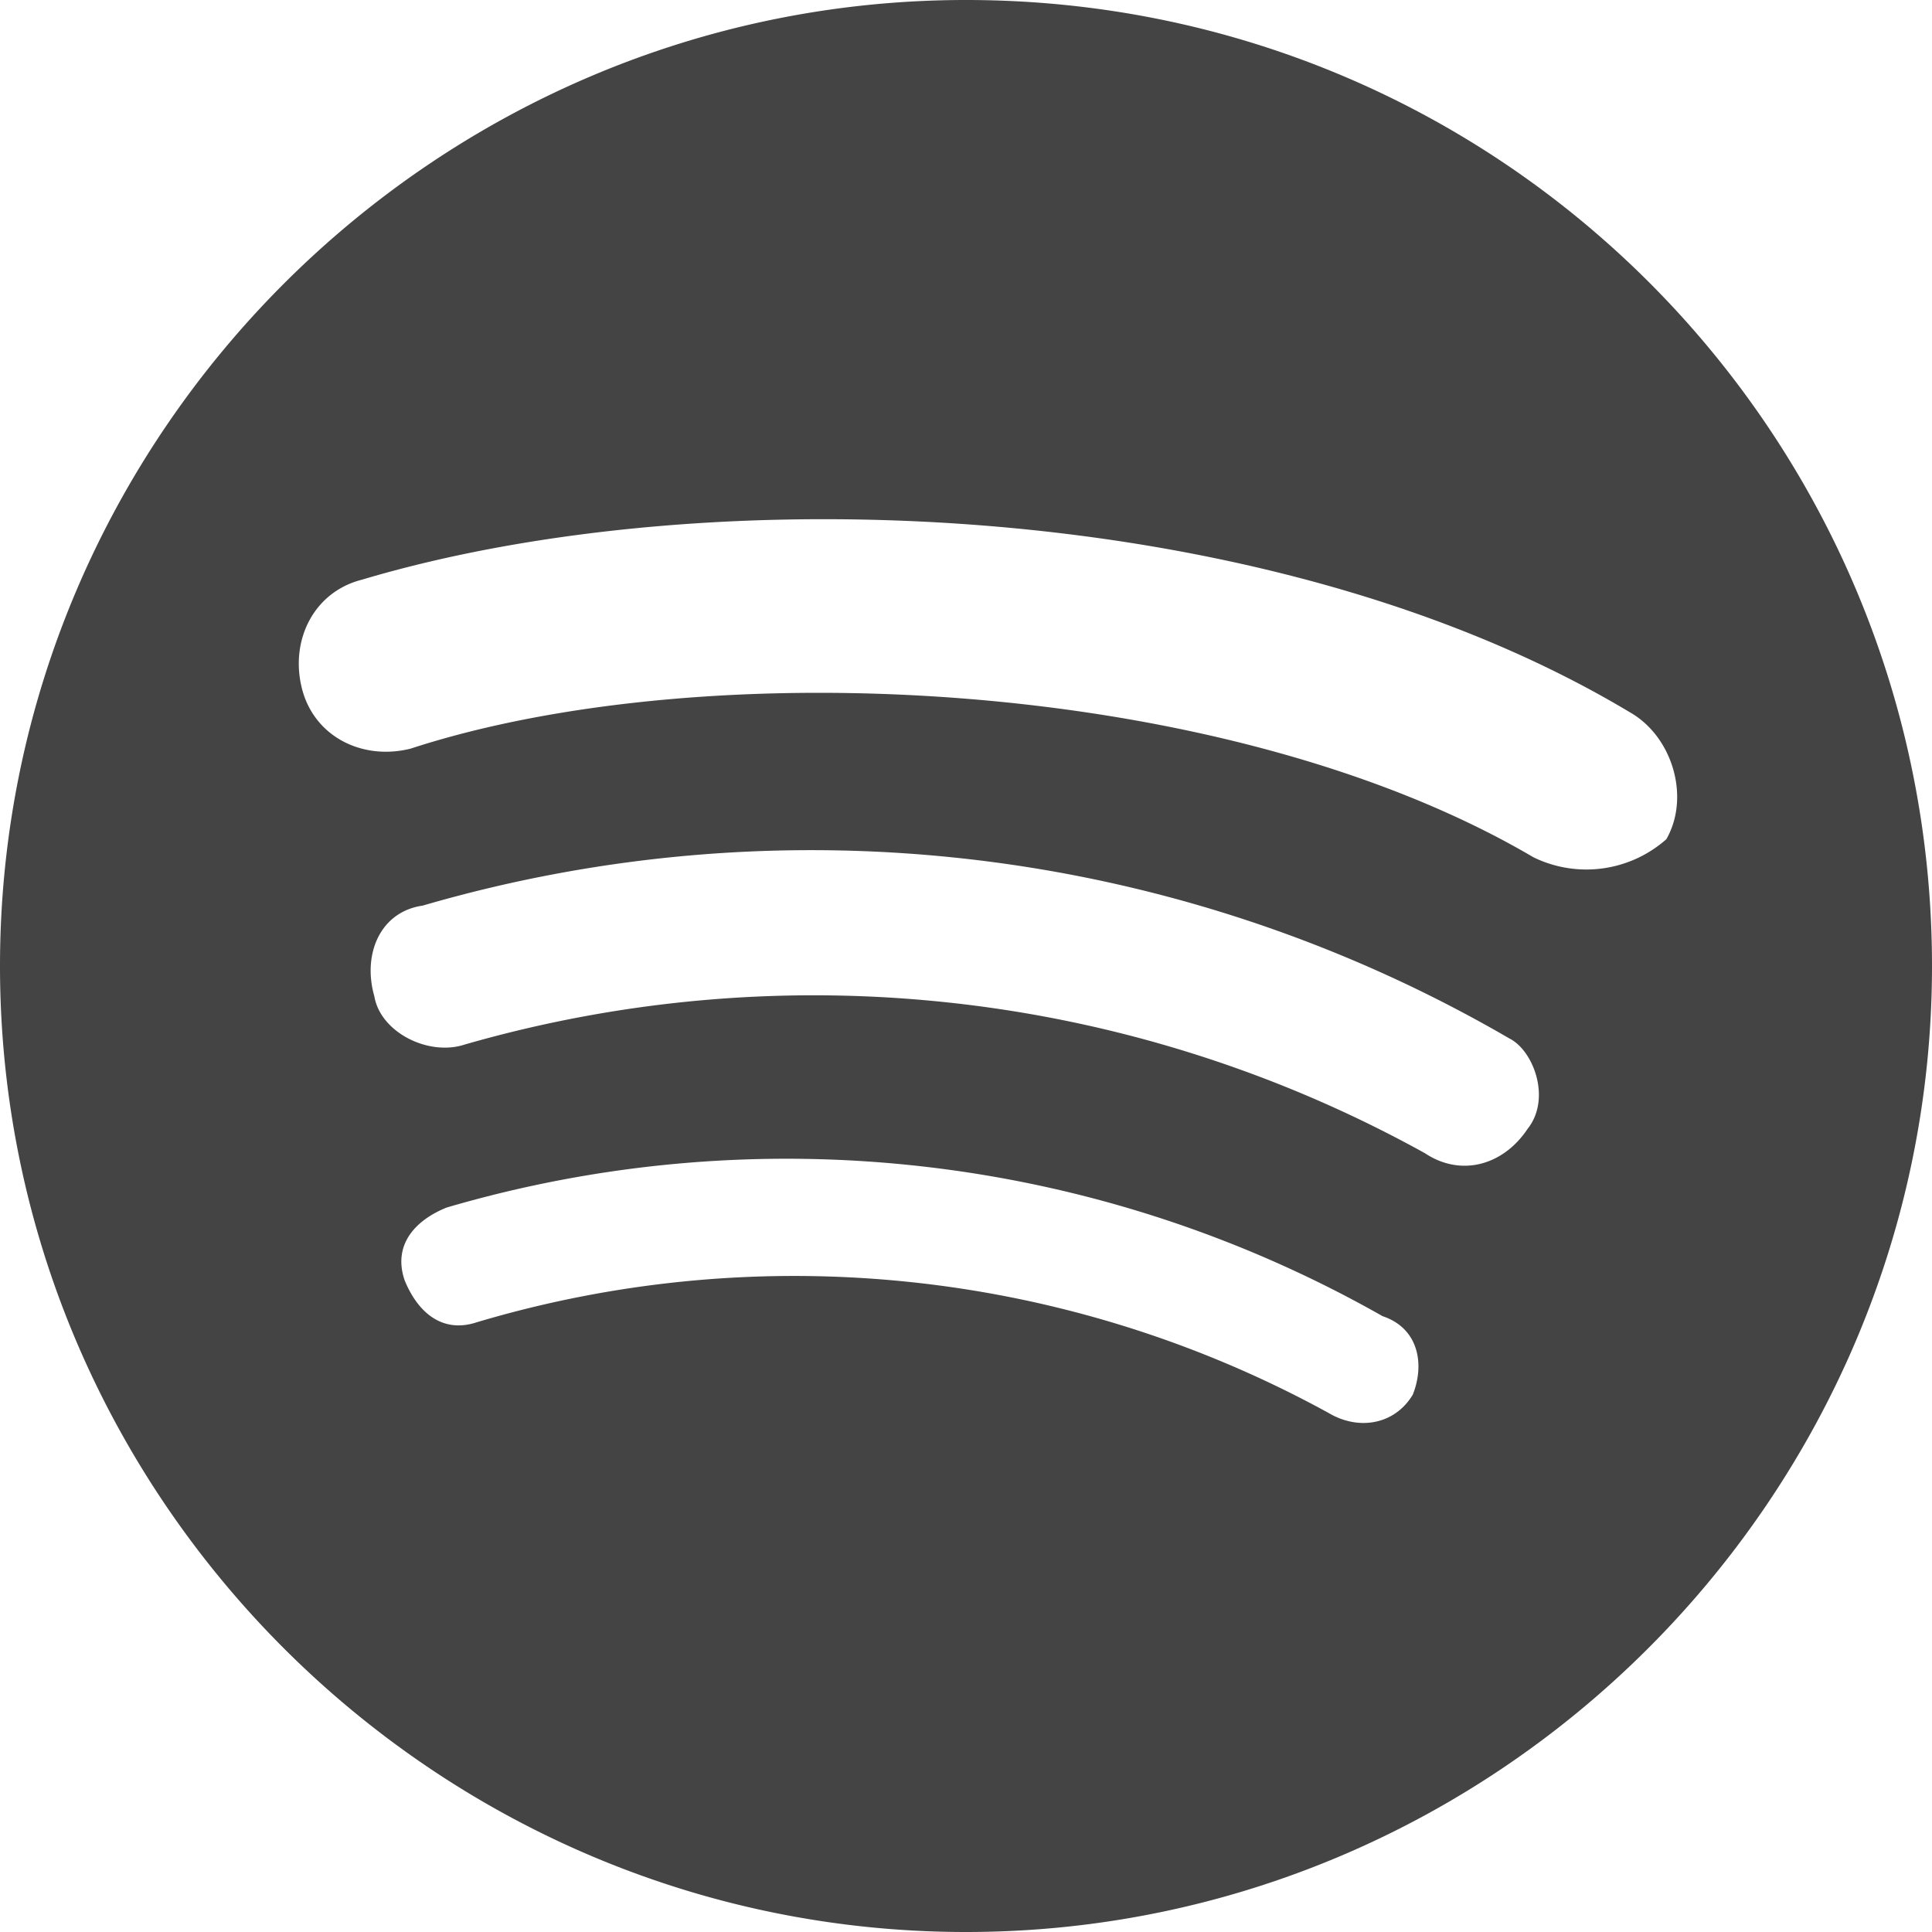 <svg xmlns="http://www.w3.org/2000/svg" viewBox="0 0 32 32">
	<path fill="#444" d="M16 0C7.2 0 0 7.2 0 16s7.2 16 16 16 16-7.2 16-16S24.9 0 16 0zm7.4 23.1c-.3.5-.9.6-1.4.3a18.4 18.4 0 00-14.1-1.5c-.6.2-1-.2-1.2-.7-.2-.6.2-1 .7-1.2a20 20 0 0115.5 1.8c.6.2.7.8.5 1.3zm1.9-4.4c-.4.6-1.1.8-1.7.4a20.9 20.9 0 00-15.9-1.8c-.6.2-1.4-.2-1.5-.8-.2-.7.1-1.4.8-1.5a23 23 0 0118 2.2c.4.2.7 1 .3 1.5zm.1-4.5c-5.1-3-13.7-3.4-18.6-1.8-.8.2-1.6-.2-1.8-1-.2-.8.2-1.6 1-1.8 5.7-1.7 15-1.4 21 2.2.7.4 1 1.4.6 2.1a2 2 0 01-2.2.3z" />
</svg>

